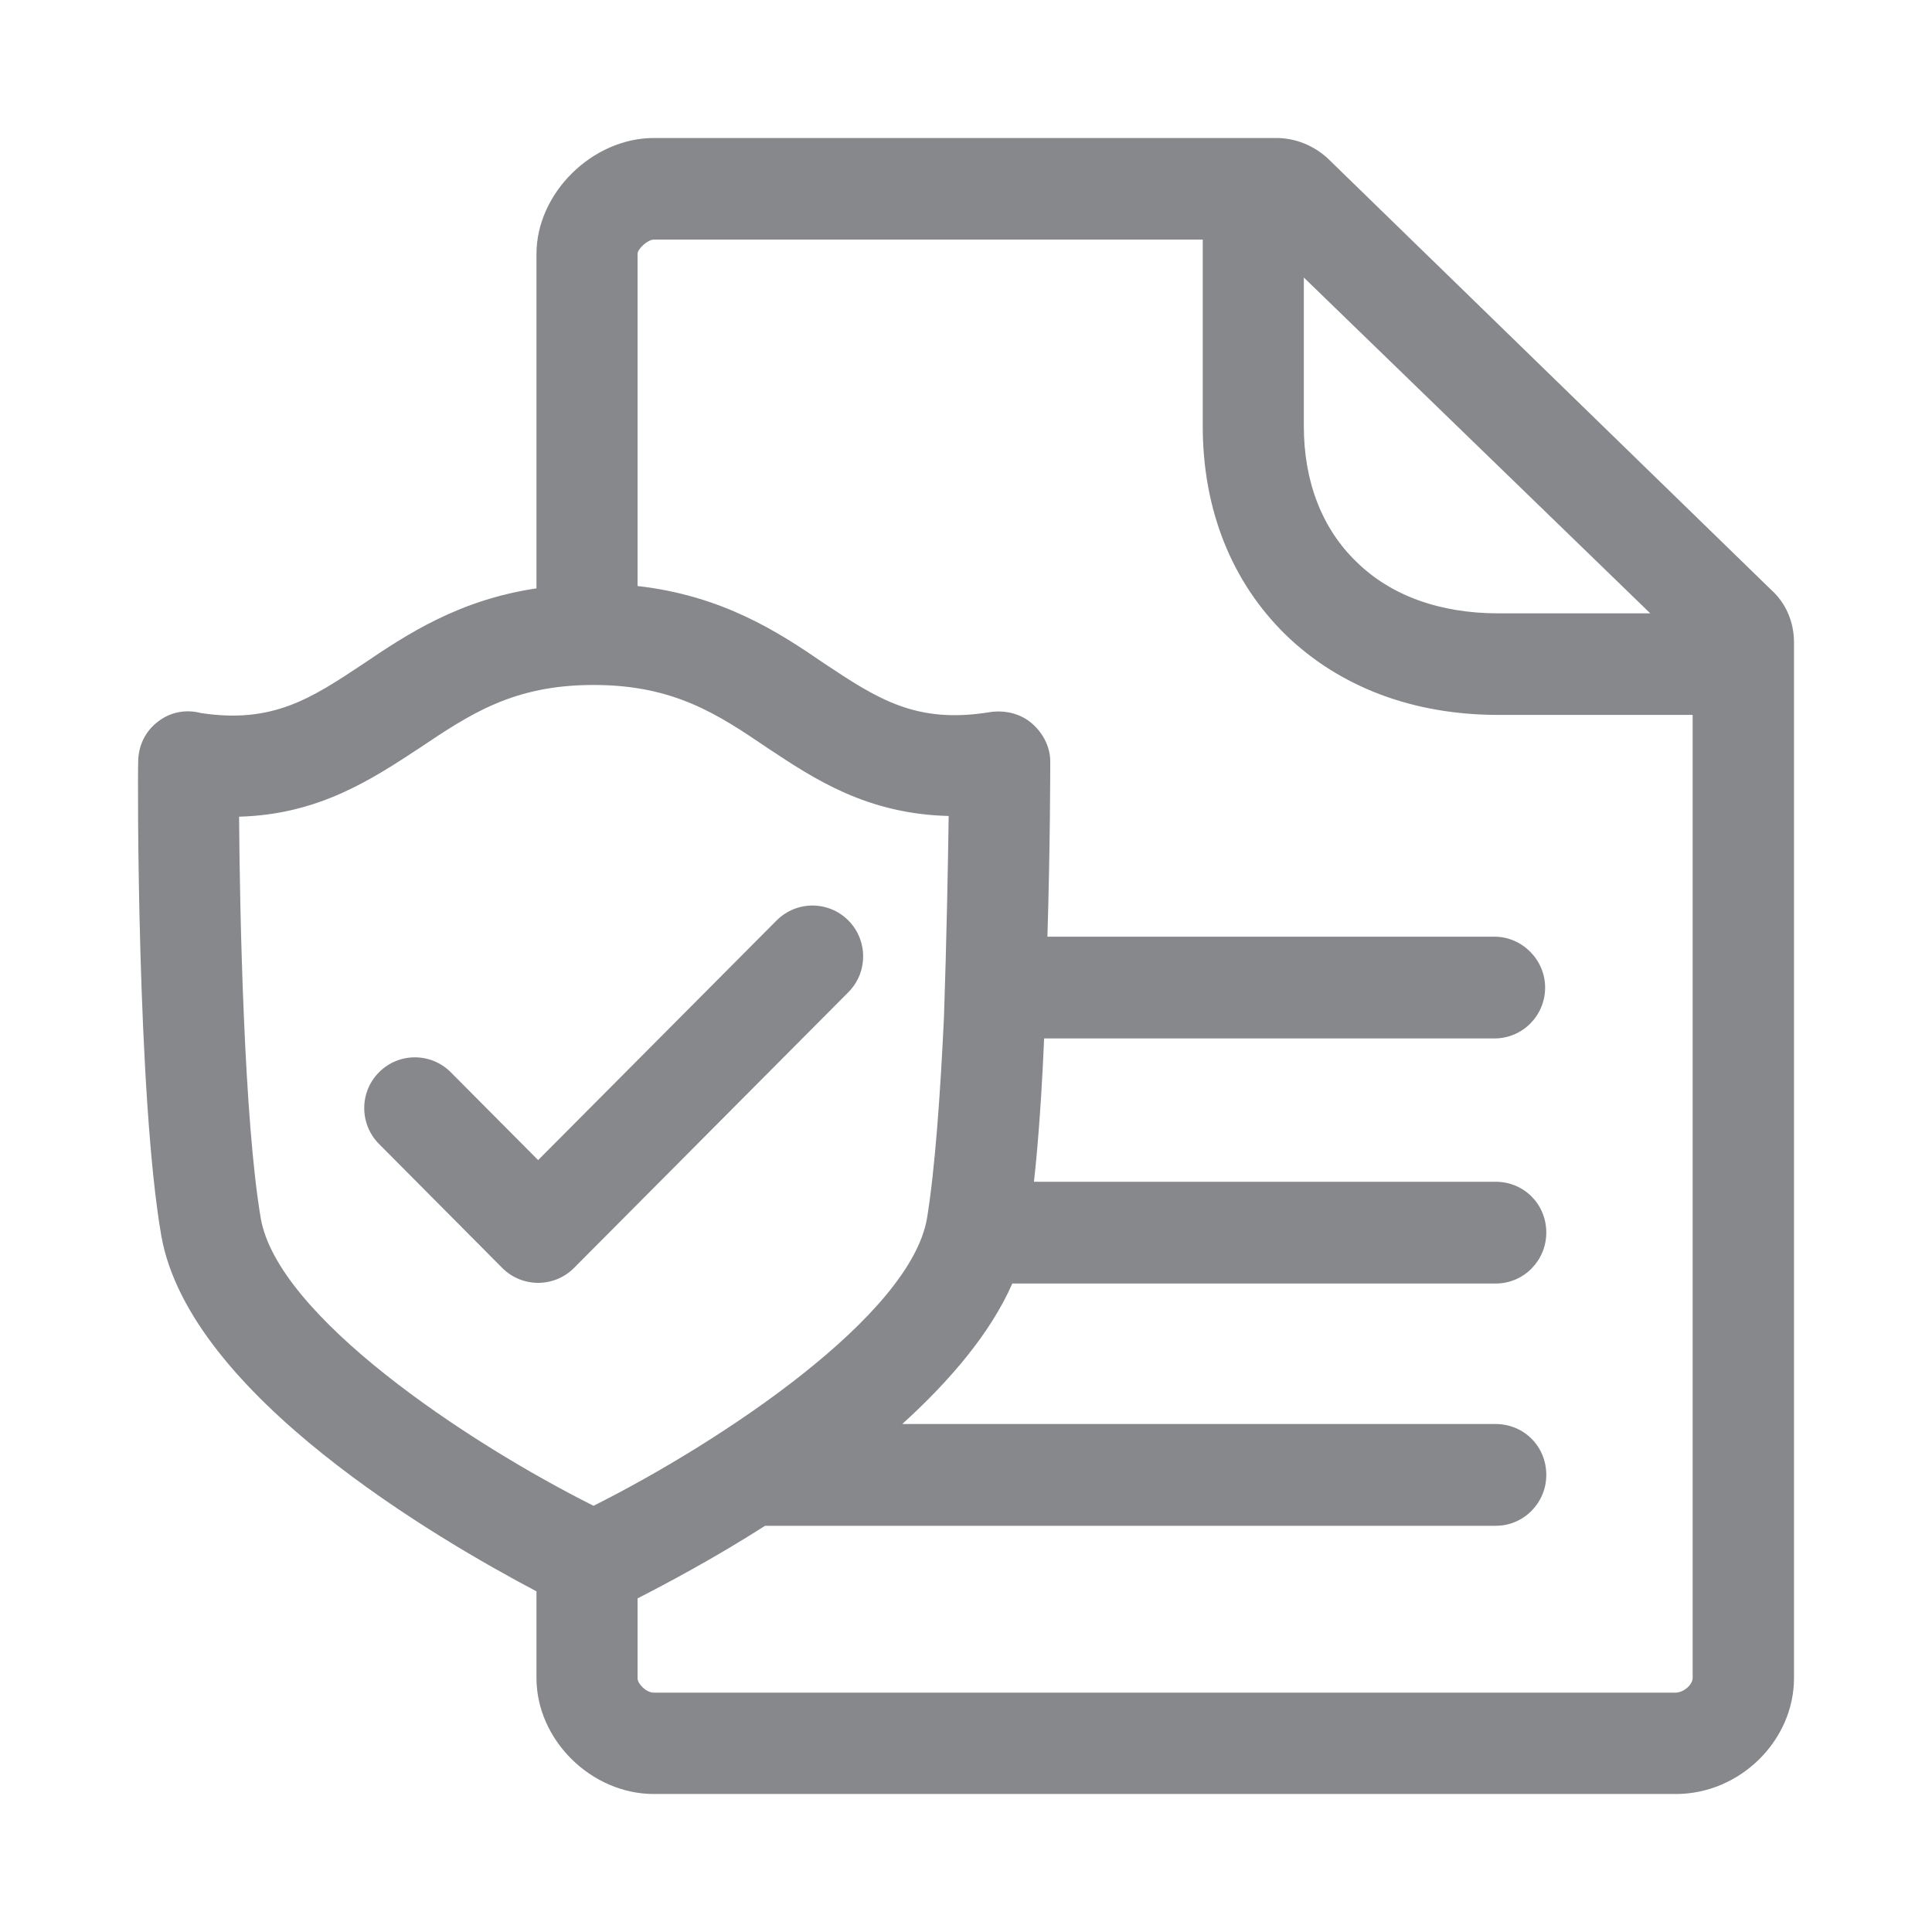 <svg width="28" height="28" viewBox="0 0 28 28" fill="none" xmlns="http://www.w3.org/2000/svg">
<path fill-rule="evenodd" clip-rule="evenodd" d="M24.531 24.32V10.361H21.714C20.481 10.361 19.415 9.958 18.633 9.2C17.851 8.435 17.431 7.389 17.431 6.174V3.472H9.476C9.387 3.472 9.24 3.609 9.24 3.677V8.493C10.473 8.633 11.286 9.162 11.942 9.613C12.714 10.125 13.274 10.498 14.35 10.32C14.565 10.289 14.791 10.34 14.958 10.487C15.115 10.624 15.221 10.822 15.221 11.037C15.221 11.126 15.221 12.229 15.18 13.575H21.659C22.059 13.575 22.393 13.909 22.393 14.312C22.393 14.726 22.059 15.05 21.659 15.05H15.132C15.101 15.778 15.054 16.505 14.985 17.127H21.676C22.086 17.127 22.41 17.451 22.41 17.864C22.41 18.267 22.086 18.602 21.676 18.602H14.671C14.357 19.32 13.762 20.016 13.076 20.638H21.676C22.086 20.638 22.41 20.962 22.41 21.376C22.41 21.779 22.086 22.113 21.676 22.113H11.088C10.333 22.595 9.64 22.96 9.24 23.165V24.326C9.24 24.395 9.357 24.531 9.476 24.531H24.289C24.415 24.524 24.531 24.408 24.531 24.32ZM3.779 17.656C4.025 19.07 6.744 20.891 8.602 21.823C10.46 20.891 13.192 19.07 13.435 17.656C13.551 16.949 13.629 15.839 13.681 14.736C13.718 13.636 13.739 12.533 13.749 11.826C12.564 11.795 11.812 11.297 11.126 10.842C10.402 10.351 9.766 9.927 8.602 9.927C7.437 9.927 6.812 10.351 6.078 10.842C5.391 11.293 4.619 11.806 3.465 11.836C3.475 13.261 3.537 16.232 3.779 17.656ZM18.896 4.022V6.174C18.896 6.98 19.159 7.659 19.657 8.141C20.156 8.633 20.87 8.889 21.714 8.889H23.917L18.896 4.022ZM25.675 8.554C25.881 8.739 26 9.015 26 9.309V24.32C26 25.225 25.218 26 24.289 26H9.476C8.568 26 7.775 25.215 7.775 24.32V23.063C6.358 22.315 2.748 20.221 2.338 17.912C1.986 15.887 1.993 11.239 2.003 11.041C2.003 10.815 2.102 10.6 2.287 10.46C2.461 10.323 2.686 10.275 2.912 10.334C3.95 10.491 4.507 10.125 5.272 9.616C5.897 9.193 6.652 8.694 7.775 8.527V3.68C7.775 2.796 8.588 2 9.476 2H18.496C18.77 2 19.036 2.106 19.241 2.294L25.675 8.554ZM11.256 13.339C11.543 13.052 12.007 13.052 12.294 13.339C12.581 13.626 12.581 14.094 12.294 14.381L8.318 18.377C8.175 18.52 7.987 18.592 7.799 18.592C7.611 18.592 7.423 18.52 7.28 18.377L5.494 16.58C5.207 16.293 5.207 15.825 5.494 15.539C5.781 15.252 6.245 15.252 6.532 15.539L7.799 16.813L11.256 13.339Z" fill="#86888C"/>
</svg>

